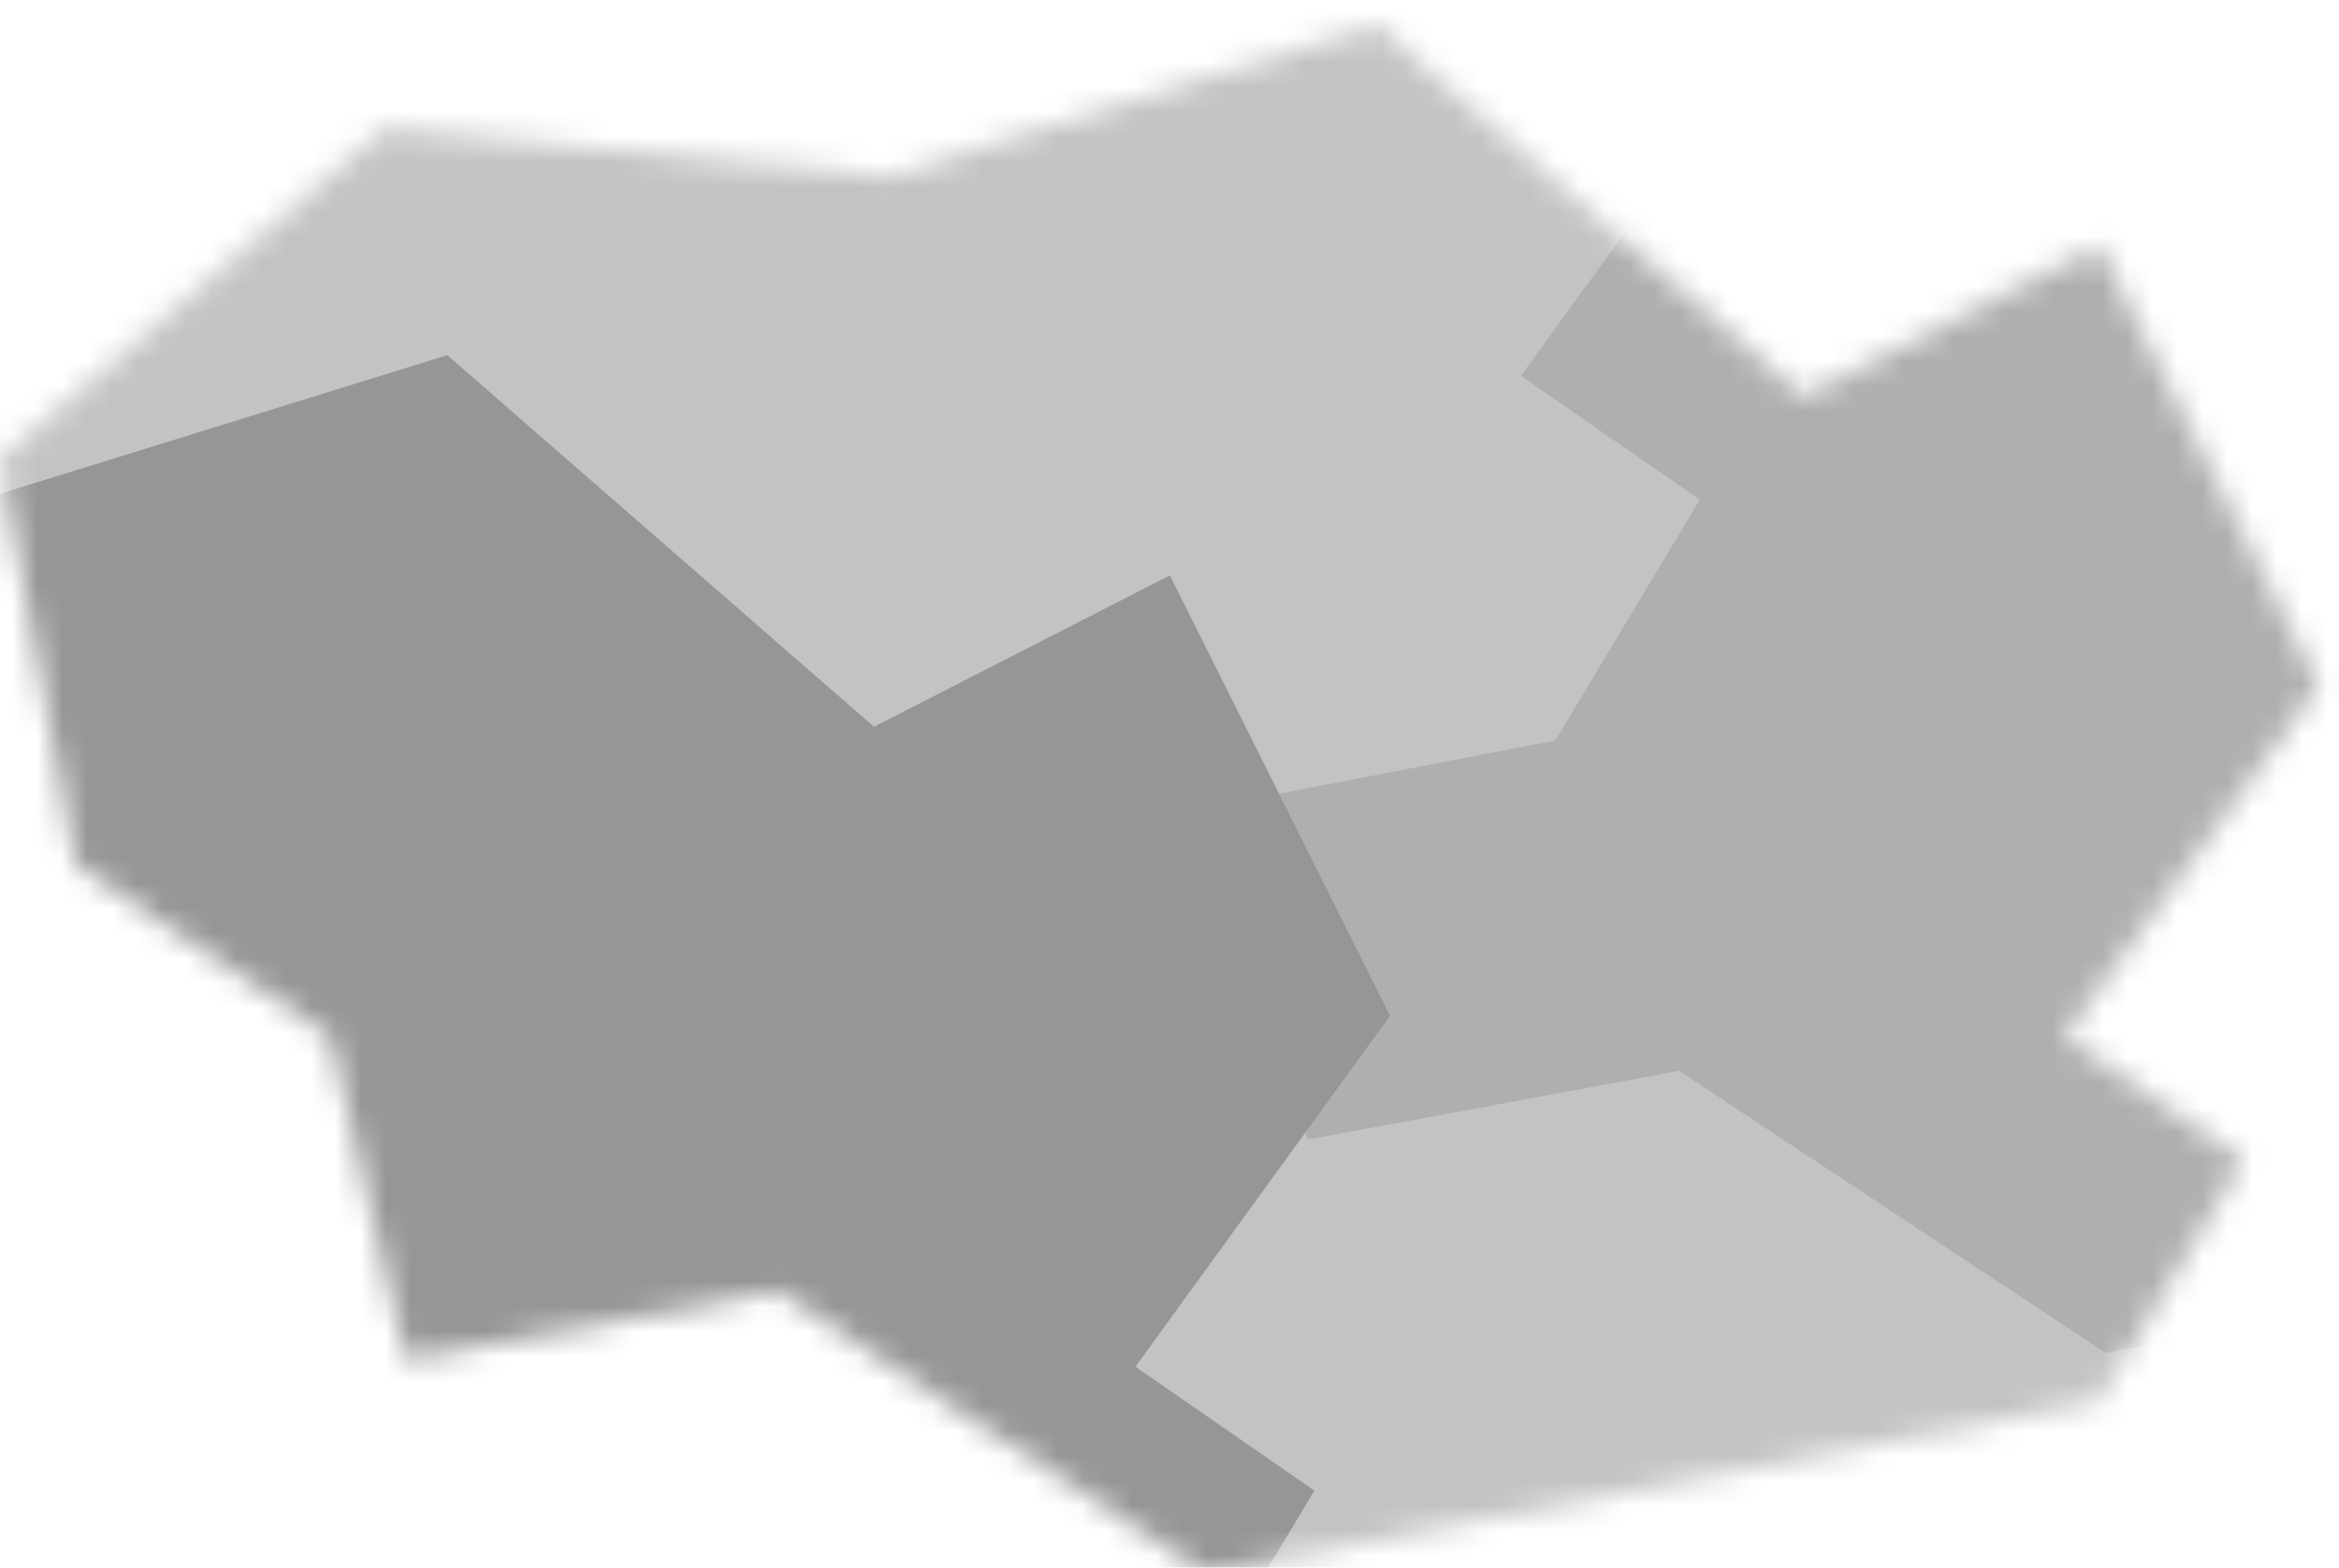 <svg width="94" height="63" viewBox="0 0 94 63" fill="none" xmlns="http://www.w3.org/2000/svg">
<g id="Large-Asteroid-2" clip-path="url(#clip0_1643_222)">
<g id="Mask group">
<mask id="mask0_1643_222" style="mask-type:alpha" maskUnits="userSpaceOnUse" x="0" y="1" width="94" height="63">
<path id="Vector 135" d="M48.397 63.225L84.35 56.311L90.157 46.632L82.967 41.654L93.199 27.549L84.35 9.85L72.458 15.934L55.311 1L35.676 7.084L15.487 5.148L0 18.423L3.042 34.74L13.275 41.654L16.317 54.652L31.251 51.886L48.397 63.225Z" fill="#D9D9D9"/>
</mask>
<g mask="url(#mask0_1643_222)">
<path id="Vector 136" d="M75.224 94.752L111.176 87.839L116.983 78.159L109.793 73.181L120.026 59.077L111.176 41.377L99.284 47.461L82.137 32.527L62.502 38.612L42.313 36.676L26.826 49.95L29.868 66.267L40.101 73.181L43.143 86.179L58.077 83.414L75.224 94.752Z" fill="#C3C3C3"/>
<path id="Vector 138" d="M84.626 54.376L120.578 47.462L126.386 37.782L119.195 32.804L129.428 18.7L120.578 1L108.686 7.084L91.54 -7.85L71.904 -1.765L51.716 -3.701L36.228 9.573L39.271 25.89L49.503 32.804L52.545 45.802L67.479 43.037L84.626 54.376Z" fill="#AFAFAF"/>
<path id="Vector 139" d="M26.55 36.675L62.502 29.761L68.31 20.082L61.119 15.104L71.352 1L62.502 -16.7L50.61 -10.616L33.464 -25.55L13.828 -19.466L-6.361 -21.401L-21.848 -8.127L-18.805 8.19L-8.573 15.104L-5.531 28.102L9.403 25.337L26.55 36.675Z" fill="#C3C3C3"/>
<path id="Vector 137" d="M11.062 76.5L47.015 69.586L52.822 59.906L45.632 54.928L55.864 40.824L47.015 23.124L35.123 29.209L17.976 14.274L-1.659 20.359L-21.848 18.423L-37.335 31.698L-34.293 48.014L-24.06 54.928L-21.018 67.926L-6.084 65.161L11.062 76.5Z" fill="#969696"/>
</g>
</g>
</g>
<defs>
<clipPath id="clip0_1643_222">
<rect width="94" height="63" fill="white"/>
</clipPath>
</defs>
</svg>
